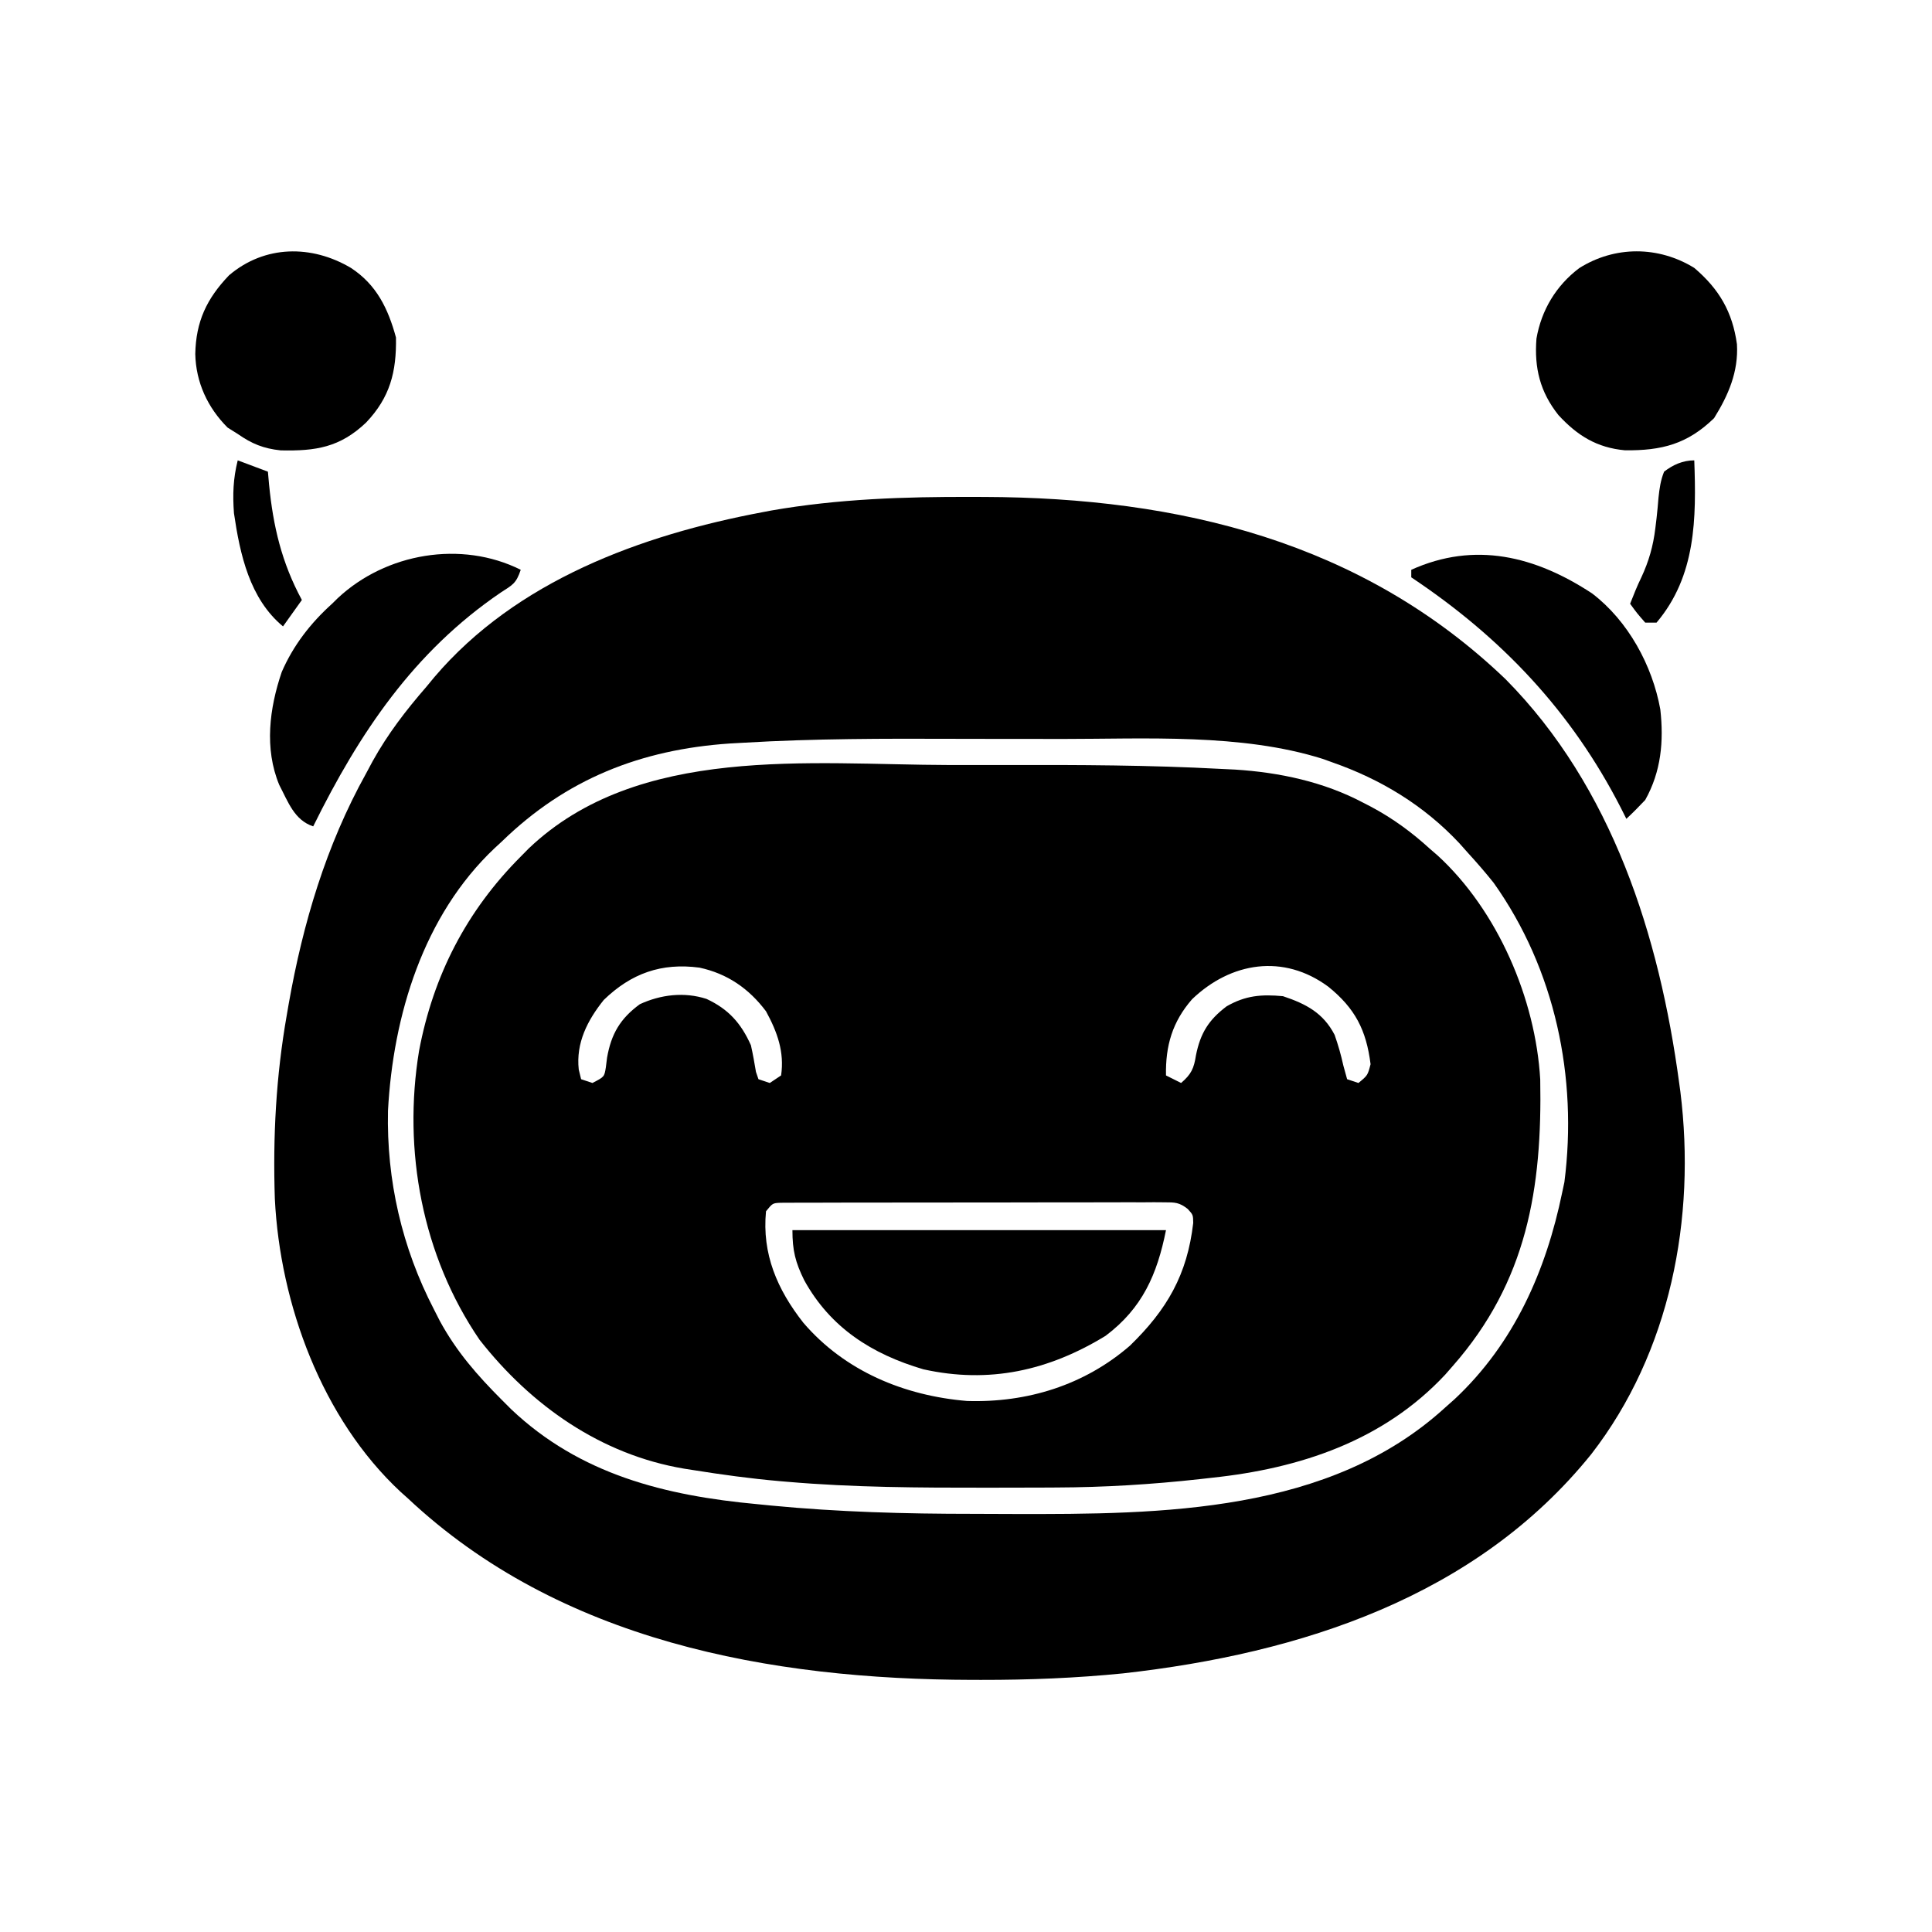 <?xml version="1.0" encoding="UTF-8"?>
<svg version="1.1" xmlns="http://www.w3.org/2000/svg" width="512" height="512">
<path d="M0 0 C5.156 0.011 10.312 0.005 15.468 -0.007 C34.289 -0.043 53.102 0.012 71.9 1.026 C73.8 1.117 73.8 1.117 75.739 1.21 C87.492 1.959 99.222 4.455 109.701 10.011 C110.365 10.354 111.029 10.697 111.713 11.05 C117.507 14.139 122.54 17.825 127.388 22.261 C128.059 22.84 128.729 23.418 129.42 24.015 C145.285 38.589 155.335 61.969 156.565 83.334 C157.107 112.141 153.082 136.868 133.388 159.261 C132.734 160.011 132.079 160.761 131.404 161.534 C114.998 179.112 92.894 186.422 69.513 188.886 C68.445 189.007 67.376 189.128 66.275 189.253 C53.629 190.65 41.045 191.418 28.322 191.464 C26.37 191.474 26.37 191.474 24.378 191.485 C20.194 191.504 16.01 191.509 11.826 191.511 C10.758 191.512 10.758 191.512 9.669 191.513 C-7.91 191.528 -25.459 191.46 -42.987 189.948 C-43.683 189.889 -44.378 189.831 -45.095 189.77 C-52.798 189.093 -60.436 188.045 -68.069 186.823 C-68.797 186.709 -69.526 186.595 -70.277 186.478 C-92.35 182.777 -110.863 169.739 -124.518 152.323 C-139.713 130.097 -144.918 102.124 -140.549 75.698 C-136.774 55.738 -127.967 38.641 -113.612 24.261 C-112.927 23.565 -112.243 22.869 -111.537 22.151 C-82.498 -5.546 -36.937 -0.082 0 0 Z M-91.612 62.261 C-95.935 67.659 -99.007 73.639 -98.237 80.698 C-98.03 81.544 -97.824 82.389 -97.612 83.261 C-96.622 83.591 -95.632 83.921 -94.612 84.261 C-91.456 82.638 -91.456 82.638 -91.057 80.124 C-90.951 79.282 -90.845 78.441 -90.737 77.573 C-89.631 71.252 -87.235 67.181 -82.049 63.386 C-76.499 60.824 -70.27 60.078 -64.389 61.979 C-58.571 64.676 -55.231 68.411 -52.612 74.261 C-52.079 76.61 -51.672 78.96 -51.272 81.335 C-51.054 81.97 -50.836 82.606 -50.612 83.261 C-49.622 83.591 -48.632 83.921 -47.612 84.261 C-46.622 83.601 -45.632 82.941 -44.612 82.261 C-43.702 76.025 -45.632 70.727 -48.612 65.261 C-53.136 59.236 -58.875 55.278 -66.248 53.694 C-76.302 52.362 -84.324 55.196 -91.612 62.261 Z M64.302 62.065 C59.07 68.067 57.24 74.402 57.388 82.261 C59.368 83.251 59.368 83.251 61.388 84.261 C64.071 81.971 64.794 80.407 65.326 76.948 C66.49 71.118 68.651 67.573 73.451 63.948 C78.484 61.057 82.709 60.731 88.388 61.261 C94.503 63.299 99.052 65.687 102.076 71.511 C103.043 74.274 103.764 76.802 104.388 79.636 C104.883 81.43 104.883 81.43 105.388 83.261 C106.378 83.591 107.368 83.921 108.388 84.261 C110.833 82.252 110.833 82.252 111.603 79.28 C110.47 70.262 107.517 64.479 100.385 58.733 C88.517 49.978 74.604 52.201 64.302 62.065 Z M-48.612 118.261 C-49.707 129.575 -45.638 138.989 -38.721 147.8 C-27.731 160.621 -12.008 167.14 4.658 168.534 C20.564 169.034 35.705 164.374 47.826 153.886 C57.649 144.337 63.019 135.096 64.603 121.354 C64.568 119.203 64.568 119.203 63.153 117.653 C60.924 115.894 59.759 115.886 56.941 115.887 C56.031 115.88 55.121 115.872 54.184 115.865 C53.188 115.873 52.192 115.881 51.166 115.888 C50.115 115.885 49.064 115.881 47.982 115.877 C44.501 115.869 41.021 115.883 37.541 115.897 C35.128 115.898 32.716 115.897 30.304 115.896 C25.246 115.896 20.188 115.906 15.129 115.925 C8.633 115.947 2.138 115.948 -4.358 115.941 C-9.34 115.938 -14.321 115.944 -19.303 115.954 C-21.699 115.958 -24.095 115.959 -26.491 115.958 C-29.833 115.957 -33.176 115.97 -36.518 115.986 C-37.516 115.984 -38.514 115.981 -39.542 115.979 C-40.903 115.989 -40.903 115.989 -42.291 116 C-43.082 116.002 -43.873 116.004 -44.687 116.006 C-46.85 116.094 -46.85 116.094 -48.612 118.261 Z " fill="#000000" transform="translate(251.612,202.739)"/>
<path d="M0 0 C1.05 0.002 2.101 0.004 3.183 0.007 C54.736 0.176 103.233 11.819 141.312 48.312 C169.596 76.883 182.054 116.368 187.312 155.312 C187.416 156.067 187.519 156.821 187.625 157.598 C191.805 191.145 184.995 226.61 164.03 253.665 C133.512 291.536 86.938 306.506 39.98 311.77 C27.45 313.022 15.021 313.517 2.438 313.5 C1.627 313.499 0.817 313.499 -0.018 313.498 C-53.715 313.39 -109.38 303.22 -149.688 265.312 C-150.289 264.775 -150.891 264.237 -151.512 263.684 C-172.362 244.292 -183.46 213.941 -184.852 186.021 C-185.396 169.561 -184.539 153.528 -181.688 137.312 C-181.521 136.345 -181.355 135.378 -181.184 134.382 C-177.399 112.969 -171.277 92.37 -160.688 73.312 C-160.113 72.239 -159.538 71.165 -158.945 70.059 C-154.922 62.801 -150.12 56.566 -144.688 50.312 C-144 49.48 -143.313 48.647 -142.605 47.789 C-120.858 22.208 -87.795 10.11 -55.688 4.062 C-54.896 3.911 -54.104 3.76 -53.288 3.604 C-35.652 0.522 -17.862 -0.066 0 0 Z M-60.543 65.137 C-61.784 65.206 -63.025 65.275 -64.303 65.347 C-87.865 66.95 -107.669 74.746 -124.688 91.312 C-125.323 91.898 -125.959 92.483 -126.613 93.086 C-145.5 110.926 -153.514 137.416 -154.867 162.664 C-155.271 181.098 -151.164 198.973 -142.688 215.312 C-142.174 216.321 -141.661 217.329 -141.133 218.367 C-136.724 226.489 -131.172 232.828 -124.688 239.312 C-123.872 240.128 -123.056 240.944 -122.215 241.785 C-103.969 259.082 -81.379 264.688 -56.938 266.938 C-55.721 267.059 -54.504 267.18 -53.25 267.305 C-35.452 269.017 -17.763 269.499 0.113 269.498 C3.713 269.5 7.312 269.518 10.912 269.537 C50.221 269.634 94.664 269.328 125.312 241.312 C126.573 240.191 126.573 240.191 127.859 239.047 C143.569 224.313 152.025 205.107 156.312 184.312 C156.505 183.41 156.697 182.508 156.895 181.578 C160.444 153.845 154.441 125.179 138.148 102.27 C135.956 99.523 133.683 96.906 131.312 94.312 C130.553 93.46 129.794 92.608 129.012 91.73 C119.618 81.722 108.243 74.825 95.312 70.312 C94.081 69.87 94.081 69.87 92.824 69.418 C71.33 62.632 45.883 64.154 23.574 64.145 C21.753 64.141 19.931 64.138 18.11 64.134 C14.321 64.129 10.532 64.127 6.743 64.127 C2.934 64.127 -0.875 64.12 -4.684 64.107 C-23.32 64.041 -41.934 64.034 -60.543 65.137 Z " fill="#000000" transform="translate(257.688,131.688)"/>
<path d="M0 0 C32.67 0 65.34 0 99 0 C96.653 11.737 92.744 20.673 83 28 C67.938 37.217 52.177 40.764 34.688 36.875 C21.076 32.866 10.097 25.886 3.152 13.324 C0.78 8.539 0 5.39 0 0 Z " fill="#000000" transform="translate(210,326)"/>
<path d="M0 0 C6.793 4.441 9.848 10.777 11.938 18.438 C12.097 27.556 10.358 34.326 4 41 C-2.926 47.57 -9.316 48.563 -18.617 48.355 C-23.168 47.877 -26.286 46.6 -30 44 C-30.887 43.443 -31.774 42.886 -32.688 42.312 C-37.988 37.012 -41.086 30.305 -41.25 22.812 C-41.081 14.223 -38.239 8.155 -32.297 1.953 C-22.843 -6.086 -10.405 -6.17 0 0 Z " fill="#000000" transform="translate(93,71)"/>
<path d="M0 0 C6.612 5.623 10.118 11.672 11.309 20.215 C11.731 27.501 9.045 33.713 5.25 39.812 C-1.83 46.696 -8.63 48.436 -18.352 48.336 C-25.825 47.648 -30.973 44.45 -36 39 C-40.866 32.867 -42.43 26.536 -41.824 18.734 C-40.519 11.191 -36.625 4.693 -30.5 0.062 C-21.077 -5.878 -9.511 -5.858 0 0 Z " fill="#000000" transform="translate(449,71)"/>
<path d="M0 0 C-1.204 3.613 -2.12 3.981 -5.25 6 C-28.377 21.716 -42.789 43.277 -55 68 C-60.02 66.327 -61.637 61.516 -64 57 C-67.984 47.403 -66.609 36.68 -63.336 27.082 C-60.289 20.052 -55.682 14.114 -50 9 C-49.513 8.52 -49.025 8.041 -48.523 7.547 C-35.75 -4.44 -15.749 -7.875 0 0 Z " fill="#000000" transform="translate(138,151)"/>
<path d="M0 0 C9.563 7.299 15.964 19.081 18.074 30.734 C19.021 39.208 18.295 47.188 14.074 54.734 C12.46 56.452 10.801 58.13 9.074 59.734 C8.613 58.814 8.151 57.894 7.676 56.945 C-5.452 31.261 -24.004 11.682 -47.926 -4.266 C-47.926 -4.926 -47.926 -5.586 -47.926 -6.266 C-31.069 -13.868 -15.066 -9.901 0 0 Z " fill="#000000" transform="translate(421.926,157.266)"/>
<path d="M0 0 C2.64 0.99 5.28 1.98 8 3 C8.147 4.649 8.147 4.649 8.297 6.332 C9.387 17.477 11.632 27.07 17 37 C15.35 39.31 13.7 41.62 12 44 C3.144 36.662 0.605 24.933 -1 14 C-1.36 9.025 -1.212 4.85 0 0 Z " fill="#000000" transform="translate(63,122)"/>
<path d="M0 0 C0.549 15.302 0.505 30.591 -10 43 C-10.99 43 -11.98 43 -13 43 C-15.188 40.5 -15.188 40.5 -17 38 C-16.076 35.638 -15.15 33.307 -14.035 31.027 C-12.035 26.731 -10.888 22.704 -10.32 18.008 C-10.212 17.115 -10.104 16.221 -9.992 15.301 C-9.791 13.493 -9.619 11.682 -9.479 9.869 C-9.208 7.393 -8.932 5.312 -8 3 C-5.662 1.19 -3.05 0 0 0 Z " fill="#000000" transform="translate(449,122)"/>
</svg>

